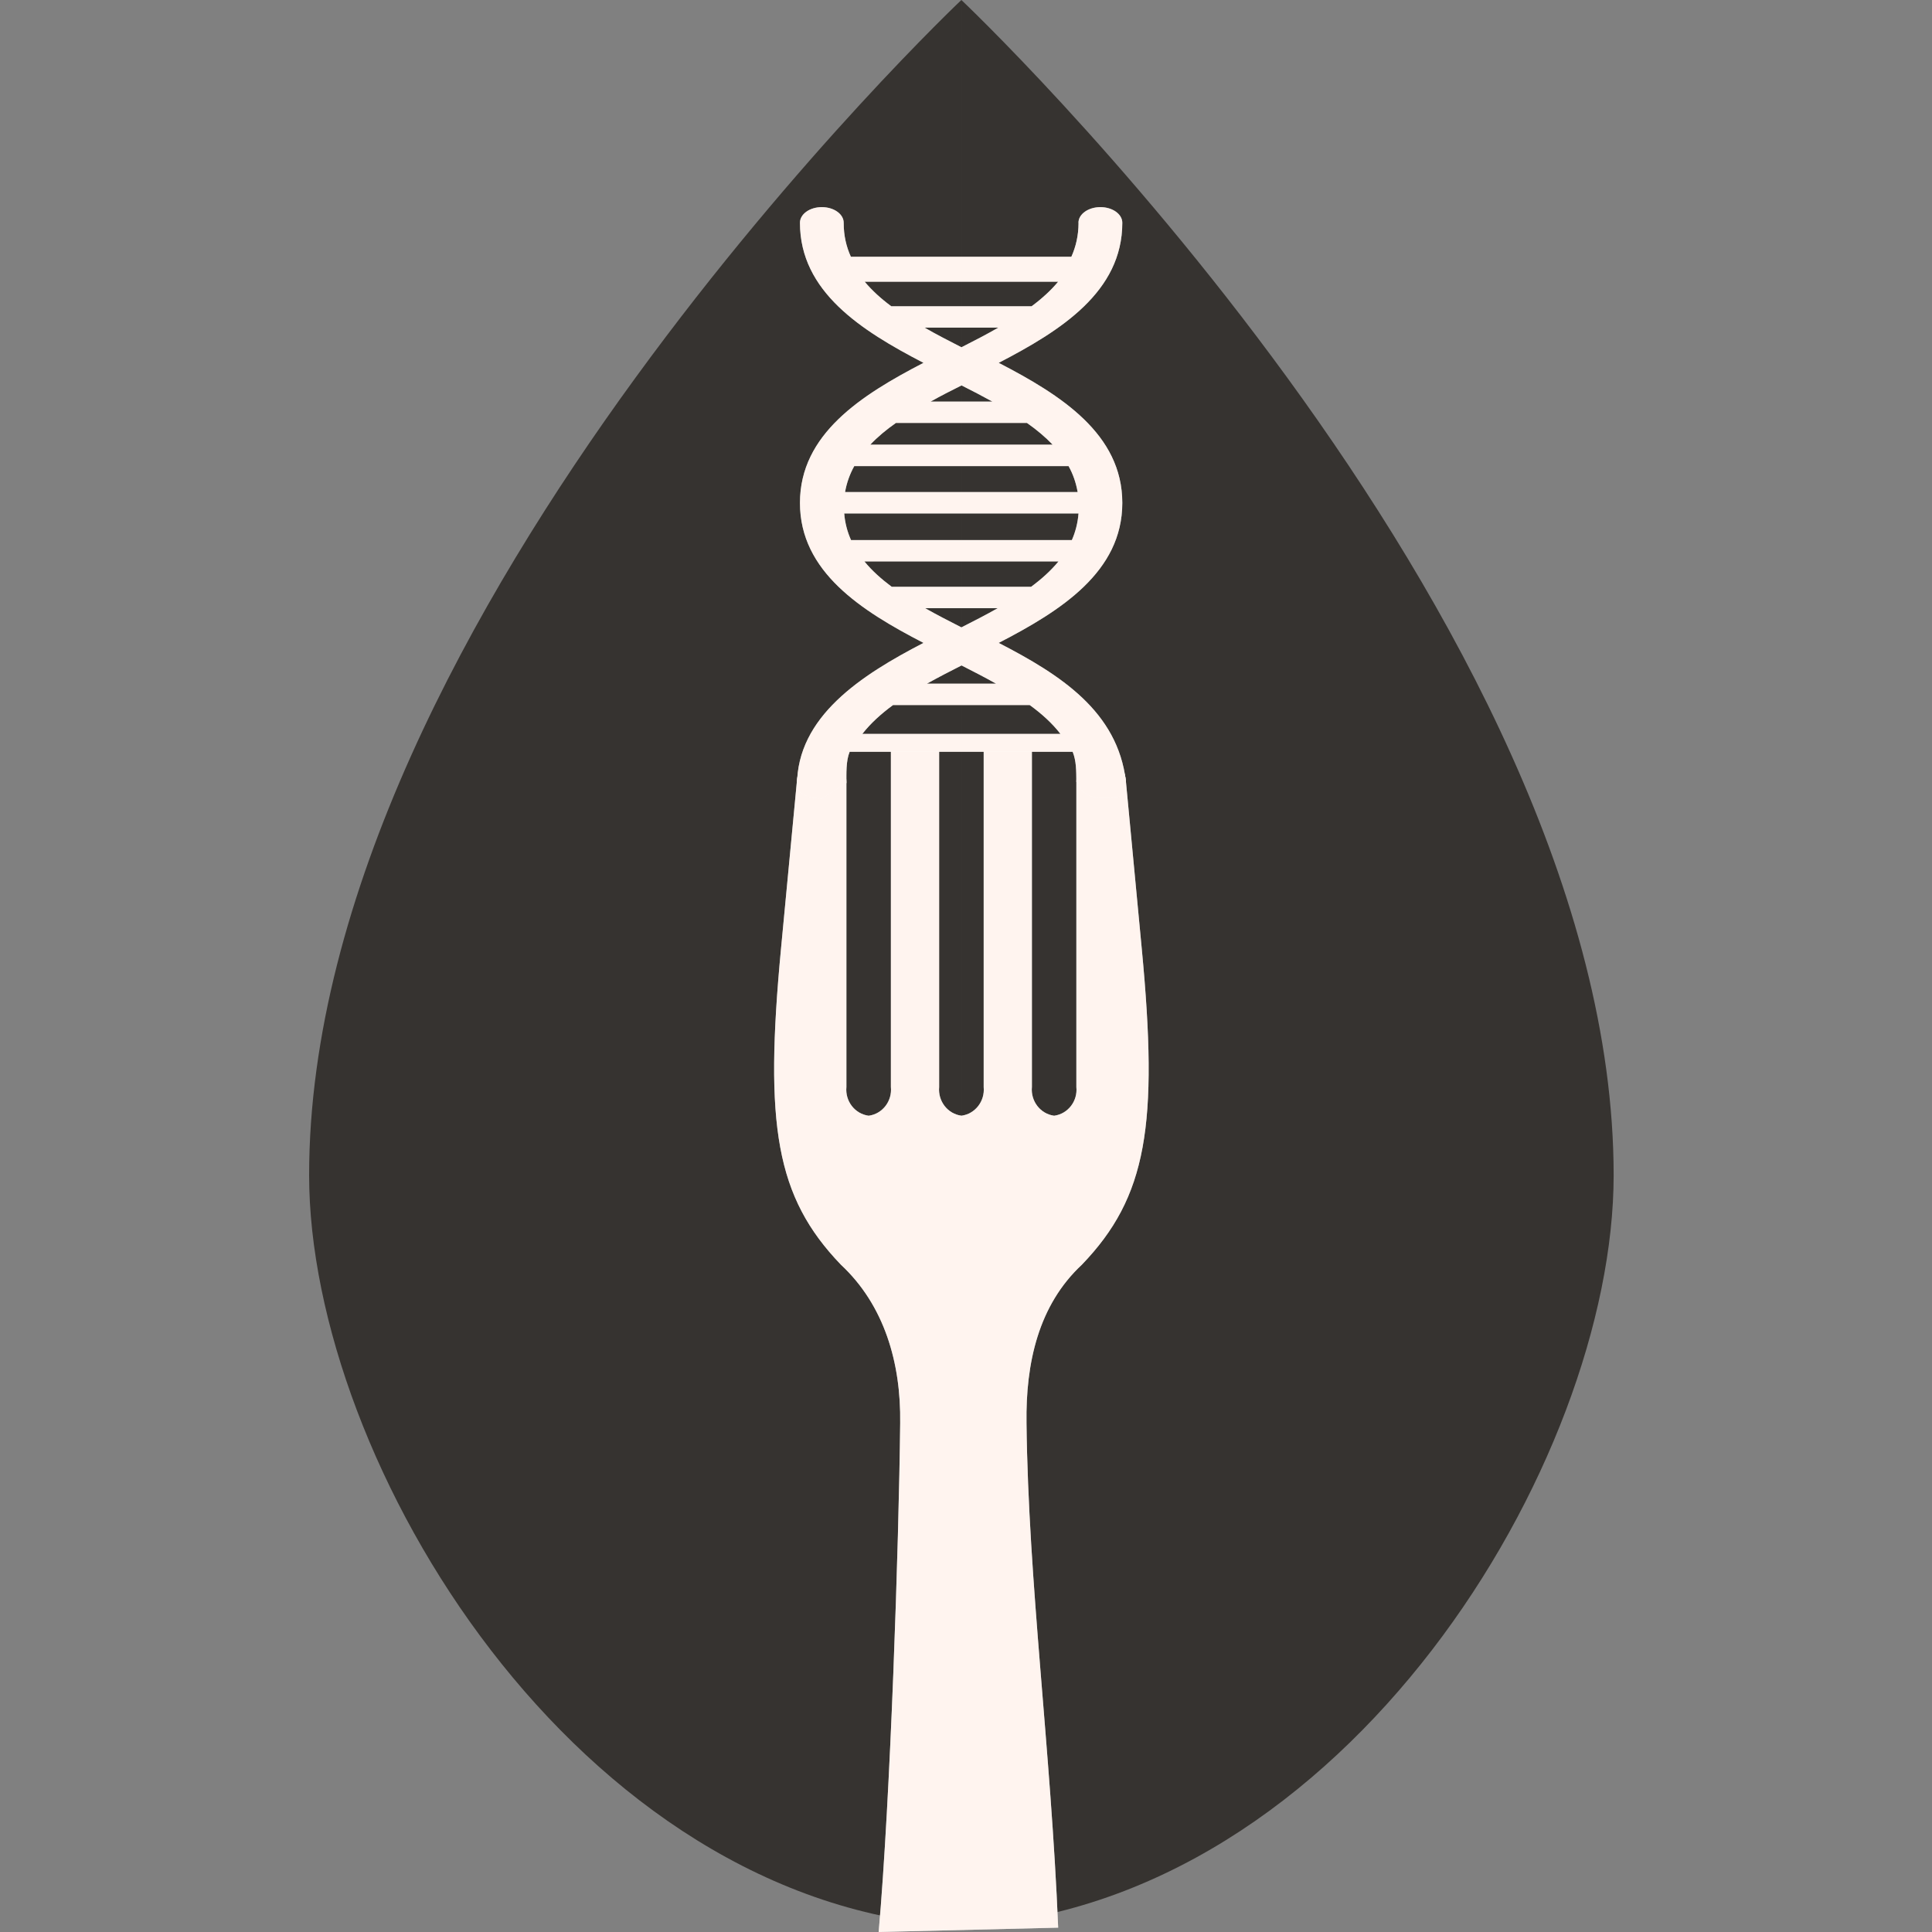 <svg width="72" height="72" viewBox="0 0 72 72" fill="none" xmlns="http://www.w3.org/2000/svg">
<rect x="0" y="0" width="72" height="72" fill="#808080" stroke="none"/>
<path d="M35.828 0C35.828 0 11.52 22.968 11.52 43.798C11.52 54.46 21.475 70.994 35.828 71.792" fill="#363330"/>
<path d="M35.828 0C35.828 0 60.136 22.968 60.136 43.798C60.136 54.46 50.181 70.994 35.828 71.792" fill="#363330"/>
<path d="M32.745 72C33.182 67.063 33.497 57.574 33.547 53.04C33.58 50.792 32.957 48.638 31.335 47.129C28.91 44.603 28.483 41.928 29.106 35.354L29.704 29.051C29.751 28.576 30.137 28.215 30.601 28.215H30.644C31.141 28.215 31.543 28.63 31.543 29.139V40.51C31.491 41.038 31.859 41.512 32.373 41.58C32.885 41.512 33.254 41.038 33.201 40.508V27.976C33.202 27.468 33.576 27.713 34.07 27.712C34.566 27.712 34.999 27.465 34.999 27.976V40.51C34.95 41.038 35.316 41.512 35.831 41.579C36.342 41.512 36.71 41.038 36.659 40.51V27.976C36.661 27.468 37.032 27.774 37.526 27.771C38.023 27.771 38.456 27.465 38.456 27.976V40.508C38.405 41.038 38.772 41.512 39.285 41.58C39.797 41.512 40.167 41.038 40.113 40.51V29.139C40.113 28.628 40.517 28.215 41.012 28.215H41.06C41.52 28.215 41.908 28.576 41.953 29.051L42.55 35.354C43.175 41.928 42.748 44.603 40.321 47.129C38.7 48.638 38.222 50.792 38.255 53.04C38.322 58.959 39.166 65.238 39.435 71.838" fill="white"/>
<path opacity="0.5" d="M32.745 72C33.182 67.063 33.497 57.574 33.547 53.04C33.58 50.792 32.957 48.638 31.335 47.129C28.91 44.603 28.483 41.928 29.106 35.354L29.704 29.051C29.751 28.576 30.137 28.215 30.601 28.215H30.644C31.141 28.215 31.543 28.63 31.543 29.139V40.51C31.491 41.038 31.859 41.512 32.373 41.58C32.885 41.512 33.254 41.038 33.201 40.508V27.976C33.202 27.468 33.576 27.713 34.07 27.712C34.566 27.712 34.999 27.465 34.999 27.976V40.51C34.95 41.038 35.316 41.512 35.831 41.579C36.342 41.512 36.71 41.038 36.659 40.51V27.976C36.661 27.468 37.032 27.774 37.526 27.771C38.023 27.771 38.456 27.465 38.456 27.976V40.508C38.405 41.038 38.772 41.512 39.285 41.58C39.797 41.512 40.167 41.038 40.113 40.51V29.139C40.113 28.628 40.517 28.215 41.012 28.215H41.06C41.52 28.215 41.908 28.576 41.953 29.051L42.55 35.354C43.175 41.928 42.748 44.603 40.321 47.129C38.7 48.638 38.222 50.792 38.255 53.04C38.322 58.959 39.166 65.238 39.435 71.838" fill="#FFEAE0"/>
<path d="M30.627 29.76C30.175 29.76 29.702 29.59 29.702 29.268C29.702 26.704 32.096 25.161 34.416 23.959C32.096 22.759 29.812 21.306 29.812 18.742C29.812 16.178 32.096 14.725 34.416 13.522C32.096 12.318 29.812 10.868 29.812 8.302C29.812 7.98 30.175 7.719 30.627 7.719C31.079 7.719 31.442 7.98 31.442 8.302V8.315C31.442 8.776 31.537 9.189 31.71 9.57H39.926C40.096 9.192 40.191 8.778 40.194 8.319C40.194 8.312 40.191 8.306 40.191 8.302C40.191 7.98 40.558 7.719 41.009 7.719C41.461 7.719 41.825 7.98 41.825 8.302C41.825 10.868 39.541 12.318 37.218 13.522C39.538 14.722 41.825 16.175 41.825 18.742C41.825 21.308 39.541 22.759 37.218 23.959C39.528 25.151 41.65 26.514 41.959 29.116V29.351L41.91 29.456C41.888 29.765 41.447 29.73 41.011 29.73C40.575 29.73 40.217 29.485 40.196 29.176C40.196 29.167 40.158 29.157 40.158 29.151C40.158 29.147 40.095 29.14 40.113 29.127C40.108 28.72 40.113 28.362 39.975 28.017H31.664C31.521 28.368 31.546 28.836 31.543 29.182L30.627 29.76ZM38.443 11.415C38.825 11.132 39.16 10.828 39.435 10.498H32.224C32.5 10.828 32.834 11.132 33.217 11.415H38.444H38.443ZM35.83 12.942C36.304 12.701 36.765 12.463 37.205 12.21H34.456C34.895 12.463 35.359 12.701 35.831 12.942H35.83ZM34.68 14.966H36.984C36.612 14.761 36.225 14.56 35.834 14.363C35.436 14.56 35.051 14.758 34.681 14.966H34.68ZM38.272 15.762H33.387C33.026 16.016 32.705 16.282 32.433 16.572H39.23C38.952 16.282 38.63 16.013 38.272 15.762ZM39.823 17.371H31.835C31.67 17.668 31.553 17.991 31.493 18.338H40.161C40.1 17.989 39.988 17.667 39.823 17.371ZM40.196 19.134H31.461C31.49 19.489 31.578 19.822 31.716 20.128H39.945C40.08 19.822 40.165 19.489 40.194 19.134H40.196ZM38.427 21.868C38.822 21.575 39.166 21.265 39.447 20.923H32.214C32.492 21.265 32.84 21.575 33.231 21.868H38.427ZM35.83 23.38C36.294 23.144 36.753 22.91 37.182 22.665H34.476C34.909 22.91 35.364 23.144 35.828 23.38H35.83ZM34.544 25.478H37.12C36.708 25.246 36.276 25.024 35.834 24.799C35.388 25.024 34.955 25.249 34.544 25.478ZM33.28 26.276C32.832 26.605 32.444 26.957 32.136 27.351H39.52C39.217 26.957 38.828 26.605 38.376 26.276H33.279H33.28Z" fill="white"/>
<path opacity="0.5" d="M30.627 29.76C30.175 29.76 29.702 29.59 29.702 29.268C29.702 26.704 32.096 25.161 34.416 23.959C32.096 22.759 29.812 21.306 29.812 18.742C29.812 16.178 32.096 14.725 34.416 13.522C32.096 12.318 29.812 10.868 29.812 8.302C29.812 7.98 30.175 7.719 30.627 7.719C31.079 7.719 31.442 7.98 31.442 8.302V8.315C31.442 8.776 31.537 9.189 31.71 9.57H39.926C40.096 9.192 40.191 8.778 40.194 8.319C40.194 8.312 40.191 8.306 40.191 8.302C40.191 7.98 40.558 7.719 41.009 7.719C41.461 7.719 41.825 7.98 41.825 8.302C41.825 10.868 39.541 12.318 37.218 13.522C39.538 14.722 41.825 16.175 41.825 18.742C41.825 21.308 39.541 22.759 37.218 23.959C39.528 25.151 41.65 26.514 41.959 29.116V29.351L41.91 29.456C41.888 29.765 41.447 29.73 41.011 29.73C40.575 29.73 40.217 29.485 40.196 29.176C40.196 29.167 40.158 29.157 40.158 29.151C40.158 29.147 40.095 29.14 40.113 29.127C40.108 28.72 40.113 28.362 39.975 28.017H31.664C31.521 28.368 31.546 28.836 31.543 29.182L30.627 29.76ZM38.443 11.415C38.825 11.132 39.16 10.828 39.435 10.498H32.224C32.5 10.828 32.834 11.132 33.217 11.415H38.444H38.443ZM35.83 12.942C36.304 12.701 36.765 12.463 37.205 12.21H34.456C34.895 12.463 35.359 12.701 35.831 12.942H35.83ZM34.68 14.966H36.984C36.612 14.761 36.225 14.56 35.834 14.363C35.436 14.56 35.051 14.758 34.681 14.966H34.68ZM38.272 15.762H33.387C33.026 16.016 32.705 16.282 32.433 16.572H39.23C38.952 16.282 38.63 16.013 38.272 15.762ZM39.823 17.371H31.835C31.67 17.668 31.553 17.991 31.493 18.338H40.161C40.1 17.989 39.988 17.667 39.823 17.371ZM40.196 19.134H31.461C31.49 19.489 31.578 19.822 31.716 20.128H39.945C40.08 19.822 40.165 19.489 40.194 19.134H40.196ZM38.427 21.868C38.822 21.575 39.166 21.265 39.447 20.923H32.214C32.492 21.265 32.84 21.575 33.231 21.868H38.427ZM35.83 23.38C36.294 23.144 36.753 22.91 37.182 22.665H34.476C34.909 22.91 35.364 23.144 35.828 23.38H35.83ZM34.544 25.478H37.12C36.708 25.246 36.276 25.024 35.834 24.799C35.388 25.024 34.955 25.249 34.544 25.478ZM33.28 26.276C32.832 26.605 32.444 26.957 32.136 27.351H39.52C39.217 26.957 38.828 26.605 38.376 26.276H33.279H33.28Z" fill="#FFEAE0"/>
</svg>
